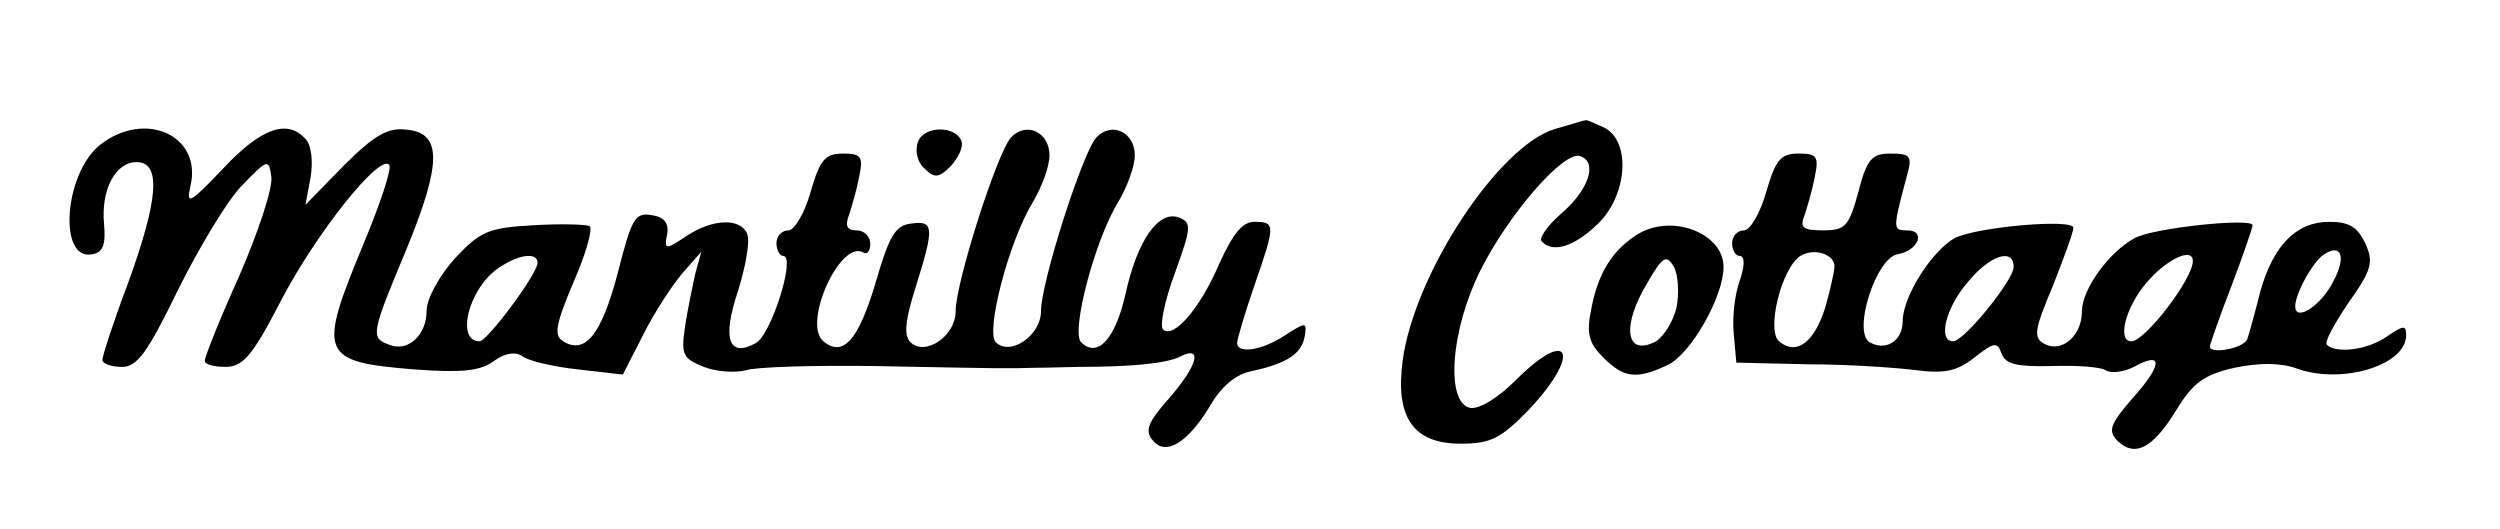 <?xml version="1.0" standalone="no"?>
<!DOCTYPE svg PUBLIC "-//W3C//DTD SVG 20010904//EN"
 "http://www.w3.org/TR/2001/REC-SVG-20010904/DTD/svg10.dtd">
<svg version="1.0" xmlns="http://www.w3.org/2000/svg"
 width="293pt" height="62pt" viewBox="0 0 293 62"
 preserveAspectRatio="xMidYMid meet">

<g transform="translate(0,62) scale(0.1,-0.1)"
fill="#000000" stroke="none">
<path d="M1823 469 c-66 -19 -165 -169 -179 -271 -9 -67 12 -98 68 -98 35 0
47 6 80 40 62 66 48 98 -16 34 -21 -21 -43 -34 -53 -32 -29 6 -23 91 12 161
33 66 98 141 117 134 21 -7 10 -40 -23 -68 -16 -14 -26 -29 -22 -32 13 -14 38
-6 65 20 35 33 40 96 9 113 -11 5 -21 10 -23 9 -2 0 -17 -5 -35 -10z"/>
<path d="M117 450 c-42 -34 -49 -136 -9 -128 13 2 16 12 14 35 -4 40 13 73 38
73 29 0 26 -43 -10 -142 -17 -45 -30 -85 -30 -90 0 -4 10 -8 23 -8 18 0 30 17
66 91 25 50 58 105 75 122 30 31 31 31 34 10 2 -13 -15 -64 -37 -115 -23 -51
-41 -96 -41 -101 0 -4 11 -7 24 -7 21 0 32 13 66 79 41 78 114 170 126 158 4
-3 -10 -45 -30 -93 -54 -130 -51 -138 60 -147 55 -4 77 -2 93 10 14 10 26 11
34 5 7 -5 36 -12 65 -15 l52 -6 24 47 c13 26 34 58 46 72 l22 25 -7 -25 c-3
-14 -9 -42 -12 -62 -5 -34 -3 -38 22 -48 15 -6 37 -7 49 -4 11 4 80 6 151 5
156 -3 152 -3 190 -2 17 0 38 1 48 1 63 0 104 4 120 12 27 14 21 -10 -13 -49
-24 -27 -29 -38 -19 -49 15 -19 41 -3 67 40 13 23 31 38 49 41 41 9 58 20 62
40 3 18 2 18 -23 2 -27 -18 -56 -22 -56 -9 0 5 9 35 20 67 25 72 25 75 0 75
-14 0 -25 -14 -41 -49 -22 -52 -54 -89 -66 -77 -4 4 2 34 14 66 19 53 20 59 5
65 -24 9 -49 -26 -63 -90 -12 -53 -33 -75 -52 -56 -12 12 16 120 44 165 10 17
19 41 19 54 0 27 -27 40 -45 21 -16 -17 -65 -170 -65 -204 0 -28 -36 -53 -53
-36 -12 12 15 118 44 165 10 17 19 41 19 54 0 27 -27 40 -45 21 -16 -17 -65
-170 -65 -204 0 -29 -36 -53 -53 -36 -8 8 -6 26 6 64 22 70 22 79 -5 75 -19
-2 -26 -15 -42 -70 -20 -67 -38 -87 -61 -68 -25 21 20 120 47 104 4 -3 8 2 8
10 0 9 -7 16 -16 16 -11 0 -14 5 -9 18 3 9 9 29 12 45 5 24 2 27 -19 27 -21 0
-27 -7 -38 -45 -7 -25 -19 -45 -26 -45 -8 0 -14 -7 -14 -15 0 -8 4 -15 8 -15
15 0 -14 -92 -32 -102 -32 -18 -40 5 -21 61 9 29 14 58 11 66 -7 20 -41 19
-72 -2 -24 -16 -26 -16 -22 3 2 13 -4 20 -19 22 -19 3 -23 -5 -39 -68 -19 -72
-38 -96 -64 -80 -11 7 -9 19 12 69 15 34 23 63 19 66 -4 2 -34 3 -66 1 -53 -3
-62 -7 -92 -39 -18 -20 -33 -47 -33 -61 0 -29 -22 -49 -44 -40 -22 8 -21 13
20 111 42 102 42 137 1 141 -22 3 -38 -6 -74 -42 l-45 -46 6 32 c3 18 1 37 -5
44 -21 25 -52 15 -97 -33 -39 -41 -44 -44 -39 -22 15 60 -53 91 -106 49z m513
-138 c0 -13 -59 -92 -68 -92 -28 0 -13 61 21 85 24 17 47 20 47 7z"/>
<path d="M1076 454 c-4 -10 -1 -24 7 -31 12 -12 17 -12 31 2 9 10 15 22 13 29
-6 19 -44 19 -51 0z"/>
<path d="M2070 395 c-7 -25 -19 -45 -26 -45 -8 0 -14 -7 -14 -15 0 -8 4 -15 9
-15 6 0 6 -11 0 -29 -6 -16 -9 -44 -7 -63 l3 -33 85 -2 c47 0 104 -4 127 -7
32 -4 47 -1 67 15 23 18 27 19 32 4 5 -12 18 -15 59 -14 28 1 57 -1 63 -5 6
-4 21 -2 33 4 34 19 34 3 -1 -36 -27 -31 -30 -39 -18 -51 20 -19 41 -9 69 37
19 31 32 41 68 49 29 6 54 6 73 -1 53 -19 128 4 128 39 0 12 -3 12 -22 -1 -22
-16 -60 -21 -71 -10 -3 3 9 25 26 50 27 38 29 47 19 69 -9 19 -19 25 -42 25
-39 0 -66 -28 -81 -82 -6 -24 -13 -49 -15 -55 -3 -11 -44 -19 -44 -9 0 2 11
34 25 70 14 37 25 69 25 72 0 9 -116 -3 -138 -15 -30 -16 -62 -60 -62 -86 0
-29 -24 -49 -44 -38 -13 7 -12 16 10 68 13 33 24 63 24 68 0 11 -113 1 -139
-12 -27 -15 -61 -69 -61 -97 0 -24 -20 -36 -39 -25 -20 13 8 99 33 103 24 4
34 28 11 28 -17 0 -17 1 1 68 5 19 2 22 -20 22 -22 0 -28 -6 -38 -45 -11 -40
-15 -45 -41 -45 -24 0 -28 3 -22 18 3 9 9 29 12 45 5 24 2 27 -19 27 -21 0
-27 -7 -38 -45z m80 -87 c0 -6 -5 -28 -11 -49 -13 -41 -34 -56 -54 -39 -15 13
3 86 25 100 16 10 40 2 40 -12z m585 -17 c-14 -29 -45 -49 -45 -30 0 15 21 53
34 61 20 13 26 -3 11 -31z m-375 16 c0 -15 -58 -87 -71 -87 -18 0 -9 39 17 69
26 32 54 41 54 18z m210 7 c0 -21 -56 -94 -72 -94 -17 0 -7 40 18 69 23 27 54
42 54 25z"/>
<path d="M1922 347 c-31 -18 -49 -46 -57 -89 -6 -29 -3 -40 14 -57 24 -24 39
-26 75 -9 27 12 66 80 66 115 0 39 -58 62 -98 40z m43 -87 c-4 -17 -15 -34
-24 -40 -36 -19 -41 18 -10 69 18 31 22 33 31 18 5 -10 6 -31 3 -47z"/>
</g>
</svg>
